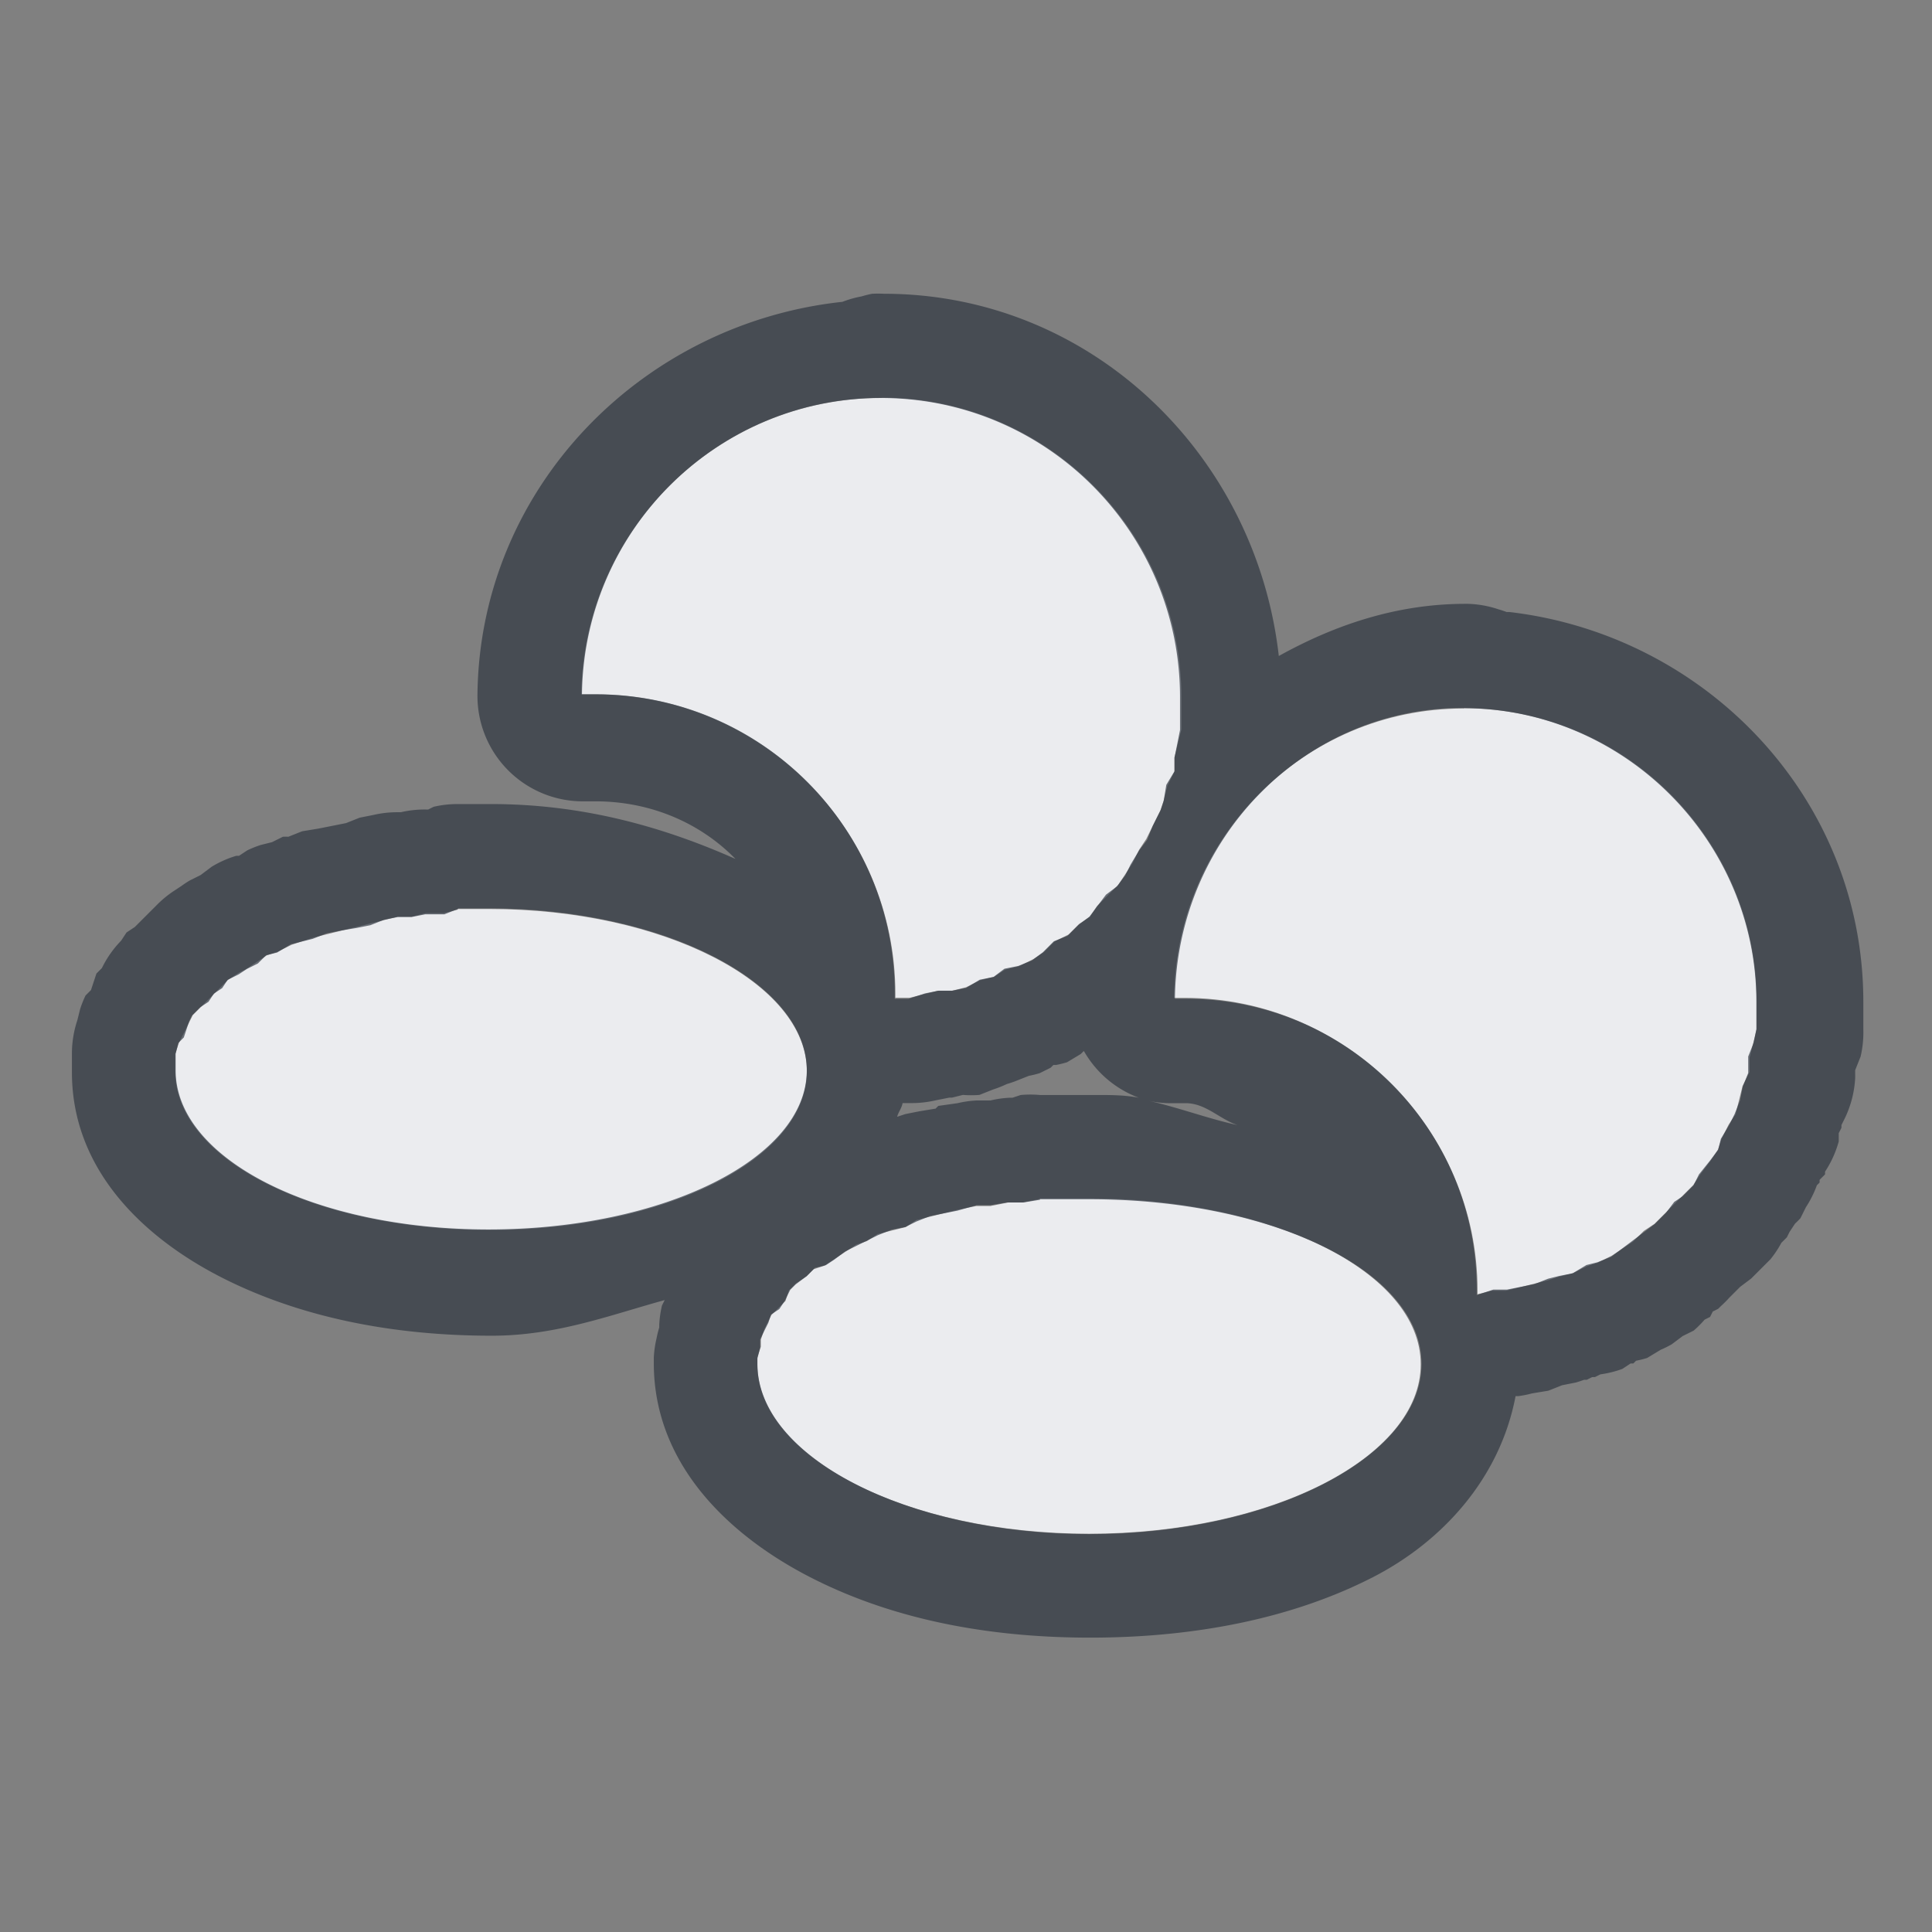<?xml version="1.0" encoding="UTF-8" standalone="no"?>
<!-- Created with Inkscape (http://www.inkscape.org/) -->

<svg
   xmlns:a="http://ns.adobe.com/AdobeSVGViewerExtensions/3.0/"
   xmlns:i="http://ns.adobe.com/AdobeIllustrator/10.0/"
   xmlns:dc="http://purl.org/dc/elements/1.1/"
   xmlns:cc="http://creativecommons.org/ns#"
   xmlns:rdf="http://www.w3.org/1999/02/22-rdf-syntax-ns#"
   xmlns:svg="http://www.w3.org/2000/svg"
   xmlns="http://www.w3.org/2000/svg"
   xmlns:sodipodi="http://sodipodi.sourceforge.net/DTD/sodipodi-0.dtd"
   xmlns:inkscape="http://www.inkscape.org/namespaces/inkscape"
   width="22"
   height="22"
   id="svg2"
   version="1.1"
   inkscape:version="0.48.3.1 r9886"
   sodipodi:docname="snes.svg"
   inkscape:export-filename="/home/anton/.kde4/share/apps/desktoptheme/appo/icons/nepomuk.png"
   inkscape:export-xdpi="90"
   inkscape:export-ydpi="90">
  <rect width="100%" height="100%" fill="#808080" stroke="none"/>
  <sodipodi:namedview
     id="base"
     pagecolor="#ffffff"
     bordercolor="#666666"
     borderopacity="1.0"
     inkscape:pageopacity="0.0"
     inkscape:pageshadow="2"
     inkscape:zoom="32"
     inkscape:cx="11.132566"
     inkscape:cy="11.567386"
     inkscape:document-units="px"
     inkscape:current-layer="klipper"
     showgrid="true"
     inkscape:window-width="1920"
     inkscape:window-height="1023"
     inkscape:window-x="-10"
     inkscape:window-y="35"
     inkscape:window-maximized="1"
     inkscape:snap-grids="true"
     showguides="true"
     inkscape:guide-bbox="true"
     inkscape:snap-bbox="true"
     inkscape:object-paths="true"
     inkscape:snap-global="true"
     inkscape:bbox-paths="true"
     inkscape:bbox-nodes="true"
     inkscape:snap-bbox-edge-midpoints="true"
     inkscape:snap-bbox-midpoints="true"
     inkscape:snap-intersection-paths="true"
     inkscape:object-nodes="true"
     inkscape:snap-smooth-nodes="true"
     inkscape:snap-midpoints="true"
     inkscape:snap-object-midpoints="true"
     inkscape:snap-center="true">
    <inkscape:grid
       snapvisiblegridlinesonly="true"
       enabled="true"
       visible="true"
       empspacing="5"
       id="grid2818"
       type="xygrid" />
  </sodipodi:namedview>
  <defs
     id="defs4">
    <mask
       maskUnits="userSpaceOnUse"
       x="122.963"
       y="97.149"
       width="576.609"
       height="587.491"
       id="XMLID_23_"
       i:invertMask="false"
       i:clipMask="true">
      <g
         style="filter:url(#Adobe_OpacityMaskFilter)"
         id="g37">
        <radialGradient
           id="XMLID_24_"
           cx="88.978"
           cy="-20.899"
           r="673.116"
           fx="88.978"
           fy="-20.899"
           gradientUnits="userSpaceOnUse">
          <stop
             offset="0.309"
             style="stop-color:#FFFFFF"
             id="stop40" />
          <stop
             offset="1"
             style="stop-color:#000000"
             id="stop42" />
          <a:midPointStop
             offset="0.309"
             style="stop-color:#FFFFFF" />
          <a:midPointStop
             offset="0.5"
             style="stop-color:#FFFFFF" />
          <a:midPointStop
             offset="1"
             style="stop-color:#000000" />
        </radialGradient>
        <ellipse
           style="fill:url(#XMLID_24_)"
           sodipodi:ry="349.10599"
           sodipodi:rx="512.93402"
           sodipodi:cy="286.172"
           sodipodi:cx="295.89499"
           i:knockout="Off"
           cx="295.895"
           cy="286.172"
           rx="512.934"
           ry="349.106"
           id="ellipse44" />
      </g>
    </mask>
    <filter
       color-interpolation-filters="sRGB"
       id="Adobe_OpacityMaskFilter"
       filterUnits="userSpaceOnUse"
       x="122.963"
       y="97.149"
       width="576.609"
       height="587.491">
      <feColorMatrix
         type="matrix"
         values="1 0 0 0 0  0 1 0 0 0  0 0 1 0 0  0 0 0 1 0"
         id="feColorMatrix34" />
    </filter>
    <mask
       maskUnits="userSpaceOnUse"
       x="155.705"
       y="461.543"
       width="93.126"
       height="44.813"
       id="XMLID_26_"
       i:invertMask="false"
       i:clipMask="true">
      <g
         style="filter:url(#Adobe_OpacityMaskFilter_1_)"
         id="g75">
        <linearGradient
           id="XMLID_1_"
           gradientUnits="userSpaceOnUse"
           x1="211.722"
           y1="562.858"
           x2="200.073"
           y2="466.754">
          <stop
             offset="0"
             style="stop-color:#FFFFFF"
             id="stop78" />
          <stop
             offset="1"
             style="stop-color:#000000"
             id="stop80" />
          <a:midPointStop
             offset="0"
             style="stop-color:#FFFFFF" />
          <a:midPointStop
             offset="0.5"
             style="stop-color:#FFFFFF" />
          <a:midPointStop
             offset="1"
             style="stop-color:#000000" />
        </linearGradient>
        <ellipse
           style="fill:url(#XMLID_1_)"
           sodipodi:ry="59.682999"
           sodipodi:rx="80.542"
           sodipodi:cy="495.98801"
           sodipodi:cx="203.617"
           i:knockout="Off"
           cx="203.617"
           cy="495.988"
           rx="80.542"
           ry="59.683"
           id="ellipse82" />
      </g>
    </mask>
    <filter
       color-interpolation-filters="sRGB"
       id="Adobe_OpacityMaskFilter_1_"
       filterUnits="userSpaceOnUse"
       x="155.705"
       y="461.543"
       width="93.126"
       height="44.813">
      <feColorMatrix
         type="matrix"
         values="1 0 0 0 0  0 1 0 0 0  0 0 1 0 0  0 0 0 1 0"
         id="feColorMatrix72" />
    </filter>
    <mask
       maskUnits="userSpaceOnUse"
       x="101.57"
       y="425.034"
       width="156.907"
       height="127.553"
       id="XMLID_2_"
       i:invertMask="false"
       i:clipMask="true">
      <g
         style="filter:url(#Adobe_OpacityMaskFilter_2_)"
         id="g92">
        <linearGradient
           id="XMLID_3_"
           gradientUnits="userSpaceOnUse"
           x1="206.091"
           y1="397.621"
           x2="186.922"
           y2="563.473">
          <stop
             offset="0"
             style="stop-color:#FFFFFF"
             id="stop95" />
          <stop
             offset="0.111"
             style="stop-color:#CBCBCB"
             id="stop97" />
          <stop
             offset="0.24"
             style="stop-color:#969696"
             id="stop99" />
          <stop
             offset="0.37"
             style="stop-color:#686868"
             id="stop101" />
          <stop
             offset="0.499"
             style="stop-color:#424242"
             id="stop103" />
          <stop
             offset="0.627"
             style="stop-color:#252525"
             id="stop105" />
          <stop
             offset="0.754"
             style="stop-color:#111111"
             id="stop107" />
          <stop
             offset="0.879"
             style="stop-color:#040404"
             id="stop109" />
          <stop
             offset="1"
             style="stop-color:#000000"
             id="stop111" />
          <a:midPointStop
             offset="0"
             style="stop-color:#FFFFFF" />
          <a:midPointStop
             offset="0.299"
             style="stop-color:#FFFFFF" />
          <a:midPointStop
             offset="1"
             style="stop-color:#000000" />
        </linearGradient>
        <ellipse
           style="fill:url(#XMLID_3_)"
           sodipodi:ry="123.604"
           sodipodi:rx="160.94"
           sodipodi:cy="495.62299"
           sodipodi:cx="194.76401"
           i:knockout="Off"
           cx="194.764"
           cy="495.623"
           rx="160.94"
           ry="123.604"
           id="ellipse113" />
      </g>
    </mask>
    <filter
       color-interpolation-filters="sRGB"
       id="Adobe_OpacityMaskFilter_2_"
       filterUnits="userSpaceOnUse"
       x="101.57"
       y="425.034"
       width="156.907"
       height="127.553">
      <feColorMatrix
         type="matrix"
         values="1 0 0 0 0  0 1 0 0 0  0 0 1 0 0  0 0 0 1 0"
         id="feColorMatrix89" />
    </filter>
    <mask
       maskUnits="userSpaceOnUse"
       x="191.541"
       y="217.631"
       width="447.197"
       height="527.73"
       id="XMLID_10_"
       i:invertMask="false"
       i:clipMask="true">
      <g
         style="filter:url(#Adobe_OpacityMaskFilter_3_)"
         id="g165">
        <radialGradient
           id="XMLID_11_"
           cx="657.212"
           cy="155.233"
           r="606.953"
           fx="657.212"
           fy="155.233"
           gradientTransform="matrix(0.931,0,0,0.93,28.746,21.663)"
           gradientUnits="userSpaceOnUse">
          <stop
             offset="0"
             style="stop-color:#C9C9C8"
             id="stop168" />
          <stop
             offset="0.088"
             style="stop-color:#C4C4C4"
             id="stop170" />
          <stop
             offset="0.219"
             style="stop-color:#B8B8B7"
             id="stop172" />
          <stop
             offset="0.377"
             style="stop-color:#A1A0A0"
             id="stop174" />
          <stop
             offset="0.556"
             style="stop-color:#7F7F7E"
             id="stop176" />
          <stop
             offset="0.752"
             style="stop-color:#4F4F4E"
             id="stop178" />
          <stop
             offset="0.96"
             style="stop-color:#121212"
             id="stop180" />
          <stop
             offset="1"
             style="stop-color:#000000"
             id="stop182" />
          <a:midPointStop
             offset="0"
             style="stop-color:#C9C9C8" />
          <a:midPointStop
             offset="0.622"
             style="stop-color:#C9C9C8" />
          <a:midPointStop
             offset="1"
             style="stop-color:#000000" />
        </radialGradient>
        <circle
           style="fill:url(#XMLID_11_)"
           sodipodi:ry="302.95401"
           sodipodi:rx="302.95401"
           sodipodi:cy="444.22601"
           sodipodi:cx="408.427"
           i:knockout="Off"
           cx="408.427"
           cy="444.226"
           r="302.954"
           id="circle184" />
      </g>
    </mask>
    <filter
       color-interpolation-filters="sRGB"
       id="Adobe_OpacityMaskFilter_3_"
       filterUnits="userSpaceOnUse"
       x="191.541"
       y="217.631"
       width="447.197"
       height="527.73">
      <feColorMatrix
         type="matrix"
         values="1 0 0 0 0  0 1 0 0 0  0 0 1 0 0  0 0 0 1 0"
         id="feColorMatrix162" />
    </filter>
    <mask
       maskUnits="userSpaceOnUse"
       x="243.061"
       y="279.317"
       width="252.506"
       height="187.183"
       id="XMLID_13_"
       i:invertMask="false"
       i:clipMask="true">
      <g
         style="filter:url(#Adobe_OpacityMaskFilter_4_)"
         id="g199">
        <linearGradient
           id="XMLID_14_"
           gradientUnits="userSpaceOnUse"
           x1="340.049"
           y1="266.934"
           x2="372.381"
           y2="417.815">
          <stop
             offset="0"
             style="stop-color:#FFFFFF"
             id="stop202" />
          <stop
             offset="0.087"
             style="stop-color:#F8F8F8"
             id="stop204" />
          <stop
             offset="0.216"
             style="stop-color:#E4E4E4"
             id="stop206" />
          <stop
             offset="0.371"
             style="stop-color:#C2C2C2"
             id="stop208" />
          <stop
             offset="0.546"
             style="stop-color:#949494"
             id="stop210" />
          <stop
             offset="0.739"
             style="stop-color:#595959"
             id="stop212" />
          <stop
             offset="0.944"
             style="stop-color:#151515"
             id="stop214" />
          <stop
             offset="0.994"
             style="stop-color:#000000"
             id="stop216" />
          <a:midPointStop
             offset="0"
             style="stop-color:#FFFFFF" />
          <a:midPointStop
             offset="0.622"
             style="stop-color:#FFFFFF" />
          <a:midPointStop
             offset="0.994"
             style="stop-color:#000000" />
        </linearGradient>
        <ellipse
           style="fill:url(#XMLID_14_)"
           sodipodi:ry="183.32201"
           sodipodi:rx="215.32401"
           sodipodi:cy="374.28201"
           sodipodi:cx="363.052"
           i:knockout="Off"
           cx="363.052"
           cy="374.282"
           rx="215.324"
           ry="183.322"
           id="ellipse218" />
      </g>
    </mask>
    <filter
       color-interpolation-filters="sRGB"
       id="Adobe_OpacityMaskFilter_4_"
       filterUnits="userSpaceOnUse"
       x="243.061"
       y="279.317"
       width="252.506"
       height="187.183">
      <feColorMatrix
         type="matrix"
         values="1 0 0 0 0  0 1 0 0 0  0 0 1 0 0  0 0 0 1 0"
         id="feColorMatrix196" />
    </filter>
  </defs>
  <g
     transform="translate(8.485,-1018.695)"
     id="klipper"
     inkscape:groupmode="layer"
     inkscape:label="Layer 1">
    <path
       inkscape:connector-curvature="0"
       style="fill:#ffffff;fill-opacity:0.4;fill-rule:nonzero;stroke:none"
       d="m 23.515,1025.101 0,0.781 c 2.193,0.371 4.197,1.331 5.812,2.719 -1.541,-1.677 -3.538,-2.912 -5.812,-3.5 z m 7.344,2.25 c 1.82,2.013 3.096,4.526 3.5,7.344 l -1.25,0 c 0.084,0.327 0.162,0.663 0.219,1 l 2.031,0 c -0.475,-3.308 -2.137,-6.207 -4.5,-8.344 z m -7.344,1.938 0,0.656 c 1.168,0.3 2.228,0.876 3.125,1.625 -0.837,-1.002 -1.894,-1.784 -3.125,-2.281 z m 4.531,0.875 c 1.1,1.27 1.9,2.822 2.25,4.531 l -1.375,0 c 0.13,0.323 0.256,0.658 0.344,1 l 2.031,0 c -0.45,-2.197 -1.617,-4.117 -3.25,-5.531 z m -2.781,2.844 c 0.389,0.501 0.69,1.076 0.906,1.688 l -2.062,0 c 0.331,0.285 0.619,0.612 0.844,1 l 2.219,0 c -0.377,-1.066 -1.042,-1.996 -1.906,-2.688 z m -1.75,1.094 0,0.156 c 0.093,0.054 0.194,0.096 0.281,0.156 -0.08,-0.116 -0.191,-0.207 -0.281,-0.312 z"
       id="path3071" />
    <path
       inkscape:connector-curvature="0"
       style="font-style:normal;font-variant:normal;font-weight:normal;font-stretch:normal;letter-spacing:normal;word-spacing:normal;text-anchor:start;color:#000000;fill:#f3f4f7;fill-opacity:0.928;fill-rule:nonzero;stroke:none;stroke-width:2;marker:none;visibility:visible;display:inline;overflow:visible;enable-background:accumulate"
       d="m 1.55,1023.227 c -1.869,0 -3.393,1.509 -3.415,3.375 l 0.161,0 c 1.881,0 3.415,1.53 3.415,3.415 l 0,0.04 0.161,0 0.161,-0.04 0.161,-0.04 0.161,0 0.161,-0.04 0.161,-0.08 0.161,-0.04 0.121,-0.08 0.161,-0.04 0.161,-0.08 0.121,-0.08 0.121,-0.121 0.161,-0.08 0.121,-0.121 0.121,-0.08 0.08,-0.121 0.121,-0.121 0.121,-0.121 0.08,-0.121 0.08,-0.121 0.08,-0.161 0.08,-0.121 0.08,-0.161 0.08,-0.161 0.04,-0.121 0.04,-0.161 0.08,-0.161 0,-0.161 0.04,-0.161 0.04,-0.161 0,-0.201 0,-0.161 c 0,-1.882 -1.534,-3.415 -3.415,-3.415 z m 6.629,3.536 c -1.818,0 -3.273,1.479 -3.295,3.295 l 0.121,0 c 1.83,0 3.335,1.501 3.335,3.335 l 0,0.04 0.161,-0.04 0.161,0 0.161,-0.04 0.161,-0.04 0.161,-0.04 0.121,-0.04 0.161,-0.04 0.161,-0.08 0.121,-0.04 0.161,-0.08 0.121,-0.08 0.121,-0.08 0.121,-0.121 0.121,-0.08 0.121,-0.121 0.121,-0.121 0.08,-0.08 0.121,-0.121 0.08,-0.121 0.121,-0.161 0.08,-0.121 0.04,-0.121 0.08,-0.161 0.08,-0.121 0.04,-0.161 0.04,-0.161 0.08,-0.161 0,-0.161 0.04,-0.161 0.04,-0.161 0,-0.161 0,-0.161 c 0,-1.833 -1.5,-3.335 -3.335,-3.335 z m -11.451,2.29 -0.161,0.04 -0.201,0 -0.161,0.04 -0.161,0 -0.161,0.04 -0.161,0.04 -0.161,0.04 -0.161,0.04 -0.161,0.04 -0.161,0.04 -0.121,0.04 -0.121,0.04 -0.161,0.08 -0.121,0.04 -0.121,0.08 -0.121,0.08 -0.08,0.04 -0.121,0.08 -0.08,0.08 -0.08,0.08 -0.08,0.08 -0.08,0.08 -0.08,0.08 -0.04,0.08 -0.04,0.08 -0.04,0.08 -0.04,0.08 -0.04,0.121 0,0.08 0,0.08 0,0.04 c 0,1.007 1.594,1.808 3.576,1.808 1.985,0 3.616,-0.801 3.616,-1.808 0,-1.004 -1.63,-1.848 -3.616,-1.848 l -0.161,0 -0.201,0 z m 6.629,3.295 -0.201,0.04 -0.161,0 -0.201,0.04 -0.161,0 -0.201,0.04 -0.161,0.04 -0.161,0.04 -0.161,0.04 -0.121,0.08 -0.161,0.04 -0.161,0.04 -0.121,0.08 -0.121,0.04 -0.121,0.08 -0.121,0.08 -0.121,0.08 -0.121,0.04 -0.08,0.08 -0.121,0.08 -0.08,0.08 -0.04,0.121 -0.08,0.08 -0.08,0.08 -0.04,0.08 -0.04,0.08 -0.04,0.121 0,0.08 -0.04,0.121 0,0.08 c 0,1.054 1.693,1.929 3.777,1.929 2.083,0 3.777,-0.875 3.777,-1.929 0,-1.055 -1.694,-1.889 -3.777,-1.889 l -0.201,0 -0.201,0 -0.161,0 z"
       id="path3056" />
    <path
       style="font-size:medium;font-style:normal;font-variant:normal;font-weight:normal;font-stretch:normal;text-indent:0;text-align:start;text-decoration:none;line-height:normal;letter-spacing:normal;word-spacing:normal;text-transform:none;direction:ltr;block-progression:tb;writing-mode:lr-tb;text-anchor:start;baseline-shift:baseline;color:#000000;fill:#2f3741;fill-opacity:0.7;fill-rule:nonzero;stroke:none;stroke-width:2;marker:none;visibility:visible;display:inline;overflow:visible;enable-background:accumulate;font-family:Sans;-inkscape-font-specification:Sans"
       d="m 1.452,1022.039 a 1.2,1.2 0 0 0 -0.125,0.031 1.2,1.2 0 0 0 -0.219,0.062 c -2.288,0.246 -4.129,2.123 -4.156,4.469 a 1.2,1.2 0 0 0 1.188,1.219 l 0.156,0 c 0.626,0 1.192,0.244 1.594,0.656 -0.819,-0.364 -1.735,-0.625 -2.781,-0.625 l -0.156,0 -0.219,0 a 1.2,1.2 0 0 0 -0.281,0.031 l -0.062,0.031 -0.031,0 a 1.2,1.2 0 0 0 -0.281,0.031 l -0.031,0 a 1.2,1.2 0 0 0 -0.281,0.031 l -0.156,0.031 -0.156,0.062 -0.156,0.031 -0.156,0.031 -0.188,0.031 -0.156,0.062 a 1.2,1.2 0 0 0 -0.062,0 l -0.125,0.062 -0.125,0.031 a 1.2,1.2 0 0 0 -0.156,0.062 l -0.094,0.062 -0.031,0 a 1.2,1.2 0 0 0 -0.281,0.125 l -0.125,0.094 -0.062,0.031 -0.062,0.031 a 1.2,1.2 0 0 0 -0.094,0.062 l -0.094,0.062 a 1.2,1.2 0 0 0 -0.188,0.156 l -0.094,0.094 -0.062,0.062 -0.094,0.094 -0.094,0.062 -0.062,0.094 a 1.2,1.2 0 0 0 -0.219,0.312 l -0.062,0.062 -0.031,0.094 -0.031,0.094 -0.062,0.062 a 1.2,1.2 0 0 0 -0.062,0.156 l -0.031,0.125 a 1.2,1.2 0 0 0 -0.062,0.375 l 0,0.094 0,0.062 0,0.062 c 0,1.137 0.852,1.906 1.719,2.344 0.867,0.438 1.91,0.656 3.062,0.656 0.733,0 1.335,-0.231 1.969,-0.406 l -0.031,0.062 a 1.2,1.2 0 0 0 -0.031,0.219 1.2,1.2 0 0 0 0,0.031 1.2,1.2 0 0 0 -0.031,0.125 1.2,1.2 0 0 0 -0.031,0.219 l 0,0.062 c 0,1.169 0.879,1.975 1.781,2.438 0.902,0.463 1.978,0.688 3.188,0.688 1.209,0 2.316,-0.225 3.219,-0.688 0.788,-0.404 1.447,-1.123 1.625,-2.062 l 0.031,0 a 1.2,1.2 0 0 0 0.156,-0.031 l 0.187,-0.031 0.156,-0.062 0.156,-0.031 a 1.2,1.2 0 0 0 0.094,-0.031 l 0.031,0 0.062,-0.031 0.031,0 0.062,-0.031 a 1.2,1.2 0 0 0 0.25,-0.062 l 0.094,-0.062 0.031,0 a 1.2,1.2 0 0 0 0.031,-0.031 1.2,1.2 0 0 0 0.125,-0.031 l 0.156,-0.094 a 1.2,1.2 0 0 0 0.125,-0.062 l 0.125,-0.094 0.125,-0.062 a 1.2,1.2 0 0 0 0.125,-0.125 l 0.062,-0.031 0.031,-0.062 a 1.2,1.2 0 0 0 0.062,-0.031 l 0.031,-0.031 a 1.2,1.2 0 0 0 0.094,-0.094 l 0.125,-0.125 0.125,-0.094 0.094,-0.094 0.125,-0.125 a 1.2,1.2 0 0 0 0.125,-0.188 l 0.062,-0.062 0.031,-0.062 0.062,-0.094 a 1.2,1.2 0 0 0 0.062,-0.062 l 0.062,-0.125 a 1.2,1.2 0 0 0 0.125,-0.25 1.2,1.2 0 0 0 0.031,-0.031 l 0,-0.031 0.062,-0.062 a 1.2,1.2 0 0 0 0,-0.031 1.2,1.2 0 0 0 0.156,-0.344 l 0,-0.094 0.031,-0.062 0,-0.031 0.031,-0.062 a 1.2,1.2 0 0 0 0.125,-0.469 1.2,1.2 0 0 0 0,-0.062 l 0,-0.031 0.062,-0.156 a 1.2,1.2 0 0 0 0.031,-0.312 l 0,-0.156 0,-0.156 c 0,-2.311 -1.785,-4.175 -4.031,-4.438 l -0.031,0 a 1.2,1.2 0 0 0 -0.094,-0.031 1.2,1.2 0 0 0 -0.344,-0.062 1.2,1.2 0 0 0 -0.031,0 c -0.78,0 -1.486,0.239 -2.125,0.594 -0.26,-2.294 -2.141,-4.125 -4.5,-4.125 a 1.2,1.2 0 0 0 -0.125,0 z m 0.094,1.188 c 1.882,0 3.406,1.525 3.406,3.406 l 0,0.156 0,0.219 -0.031,0.156 -0.031,0.156 0,0.156 -0.094,0.156 -0.031,0.188 -0.031,0.094 -0.094,0.188 -0.062,0.156 -0.094,0.125 -0.094,0.156 -0.062,0.125 -0.094,0.125 -0.125,0.094 -0.094,0.125 -0.094,0.125 -0.125,0.094 -0.125,0.125 -0.156,0.062 -0.125,0.125 -0.125,0.094 -0.156,0.062 -0.156,0.031 -0.125,0.094 -0.156,0.031 -0.156,0.094 -0.156,0.031 -0.156,0 -0.156,0.031 -0.188,0.062 -0.156,0 0,-0.062 c 0,-1.885 -1.525,-3.406 -3.406,-3.406 l -0.156,0 c 0.022,-1.866 1.537,-3.375 3.406,-3.375 z m 6.625,3.531 c 1.835,0 3.344,1.51 3.344,3.344 l 0,0.156 0,0.156 -0.031,0.156 -0.062,0.156 0,0.188 -0.062,0.156 -0.031,0.156 -0.062,0.156 -0.062,0.125 -0.094,0.156 -0.031,0.125 -0.094,0.125 -0.125,0.156 -0.062,0.125 -0.125,0.125 -0.094,0.062 -0.094,0.125 -0.125,0.125 -0.125,0.094 -0.125,0.094 -0.125,0.094 -0.125,0.094 -0.156,0.062 -0.125,0.031 -0.156,0.094 -0.156,0.031 -0.125,0.031 -0.156,0.062 -0.156,0.031 -0.156,0.031 -0.156,0 -0.188,0.062 0,-0.062 c 0,-1.833 -1.483,-3.312 -3.312,-3.312 l -0.125,0 c 0.022,-1.815 1.463,-3.312 3.281,-3.312 z m -11.438,2.281 0.188,0 0.156,0 c 1.986,0 3.625,0.84 3.625,1.844 0,1.007 -1.64,1.812 -3.625,1.812 -1.982,0 -3.562,-0.805 -3.562,-1.812 l 0,-0.031 0,-0.062 0,-0.094 0.031,-0.125 0.062,-0.062 0.031,-0.094 0.031,-0.094 0.031,-0.062 0.094,-0.094 0.094,-0.062 0.062,-0.094 0.094,-0.062 0.062,-0.094 0.125,-0.062 0.094,-0.062 0.125,-0.062 0.094,-0.094 0.125,-0.031 0.156,-0.094 0.125,-0.031 0.125,-0.031 0.156,-0.062 0.156,-0.031 0.188,-0.031 0.156,-0.031 0.156,-0.062 0.156,-0.031 0.156,0 0.156,-0.031 0.219,0 0.156,-0.062 z m 7.125,1.625 a 1.2,1.2 0 0 0 0.625,0.531 c -0.183,-0.035 -0.358,-0.031 -0.562,-0.031 l -0.188,0 -0.188,0 -0.188,0 a 1.2,1.2 0 0 0 -0.219,0 l -0.094,0.031 -0.031,0 a 1.2,1.2 0 0 0 -0.219,0.031 1.2,1.2 0 0 0 -0.031,0 l -0.125,0 a 1.2,1.2 0 0 0 -0.219,0.031 l -0.219,0.031 a 1.2,1.2 0 0 0 -0.031,0.031 l -0.188,0.031 -0.156,0.031 -0.094,0.031 c 0.015,-0.056 0.052,-0.098 0.062,-0.156 l 0.094,0 a 1.2,1.2 0 0 0 0.281,-0.031 l 0.156,-0.031 0.031,0 0.125,-0.031 a 1.2,1.2 0 0 0 0.188,0 l 0.156,-0.062 a 1.2,1.2 0 0 0 0.156,-0.062 1.2,1.2 0 0 0 0.094,-0.031 l 0.156,-0.062 a 1.2,1.2 0 0 0 0.125,-0.031 l 0.062,-0.031 a 1.2,1.2 0 0 0 0.062,-0.031 1.2,1.2 0 0 0 0.031,-0.031 l 0.031,0 a 1.2,1.2 0 0 0 0.125,-0.031 l 0.156,-0.094 a 1.2,1.2 0 0 0 0.031,-0.031 z m 0.719,0.562 a 1.2,1.2 0 0 0 0.312,0.031 l 0.125,0 c 0.233,0 0.384,0.18 0.594,0.25 -0.346,-0.076 -0.687,-0.206 -1.031,-0.281 z m -1.219,1.125 0.156,0 0.219,0 0.188,0 c 2.083,0 3.781,0.82 3.781,1.875 0,1.054 -1.698,1.938 -3.781,1.938 -2.084,0 -3.781,-0.883 -3.781,-1.938 l 0,-0.062 0.031,-0.125 0,-0.094 0.062,-0.125 0.031,-0.062 0.031,-0.094 0.094,-0.062 0.062,-0.094 0.062,-0.125 0.062,-0.062 0.125,-0.094 0.094,-0.094 0.125,-0.031 0.094,-0.062 0.125,-0.094 0.125,-0.062 0.125,-0.062 0.125,-0.062 0.156,-0.062 0.156,-0.031 0.125,-0.062 0.156,-0.062 0.156,-0.031 0.156,-0.031 0.219,-0.062 0.156,0 0.188,-0.031 0.188,0 0.188,-0.031 z"
       id="path3076"
       inkscape:connector-curvature="0" />
  </g>
</svg>
